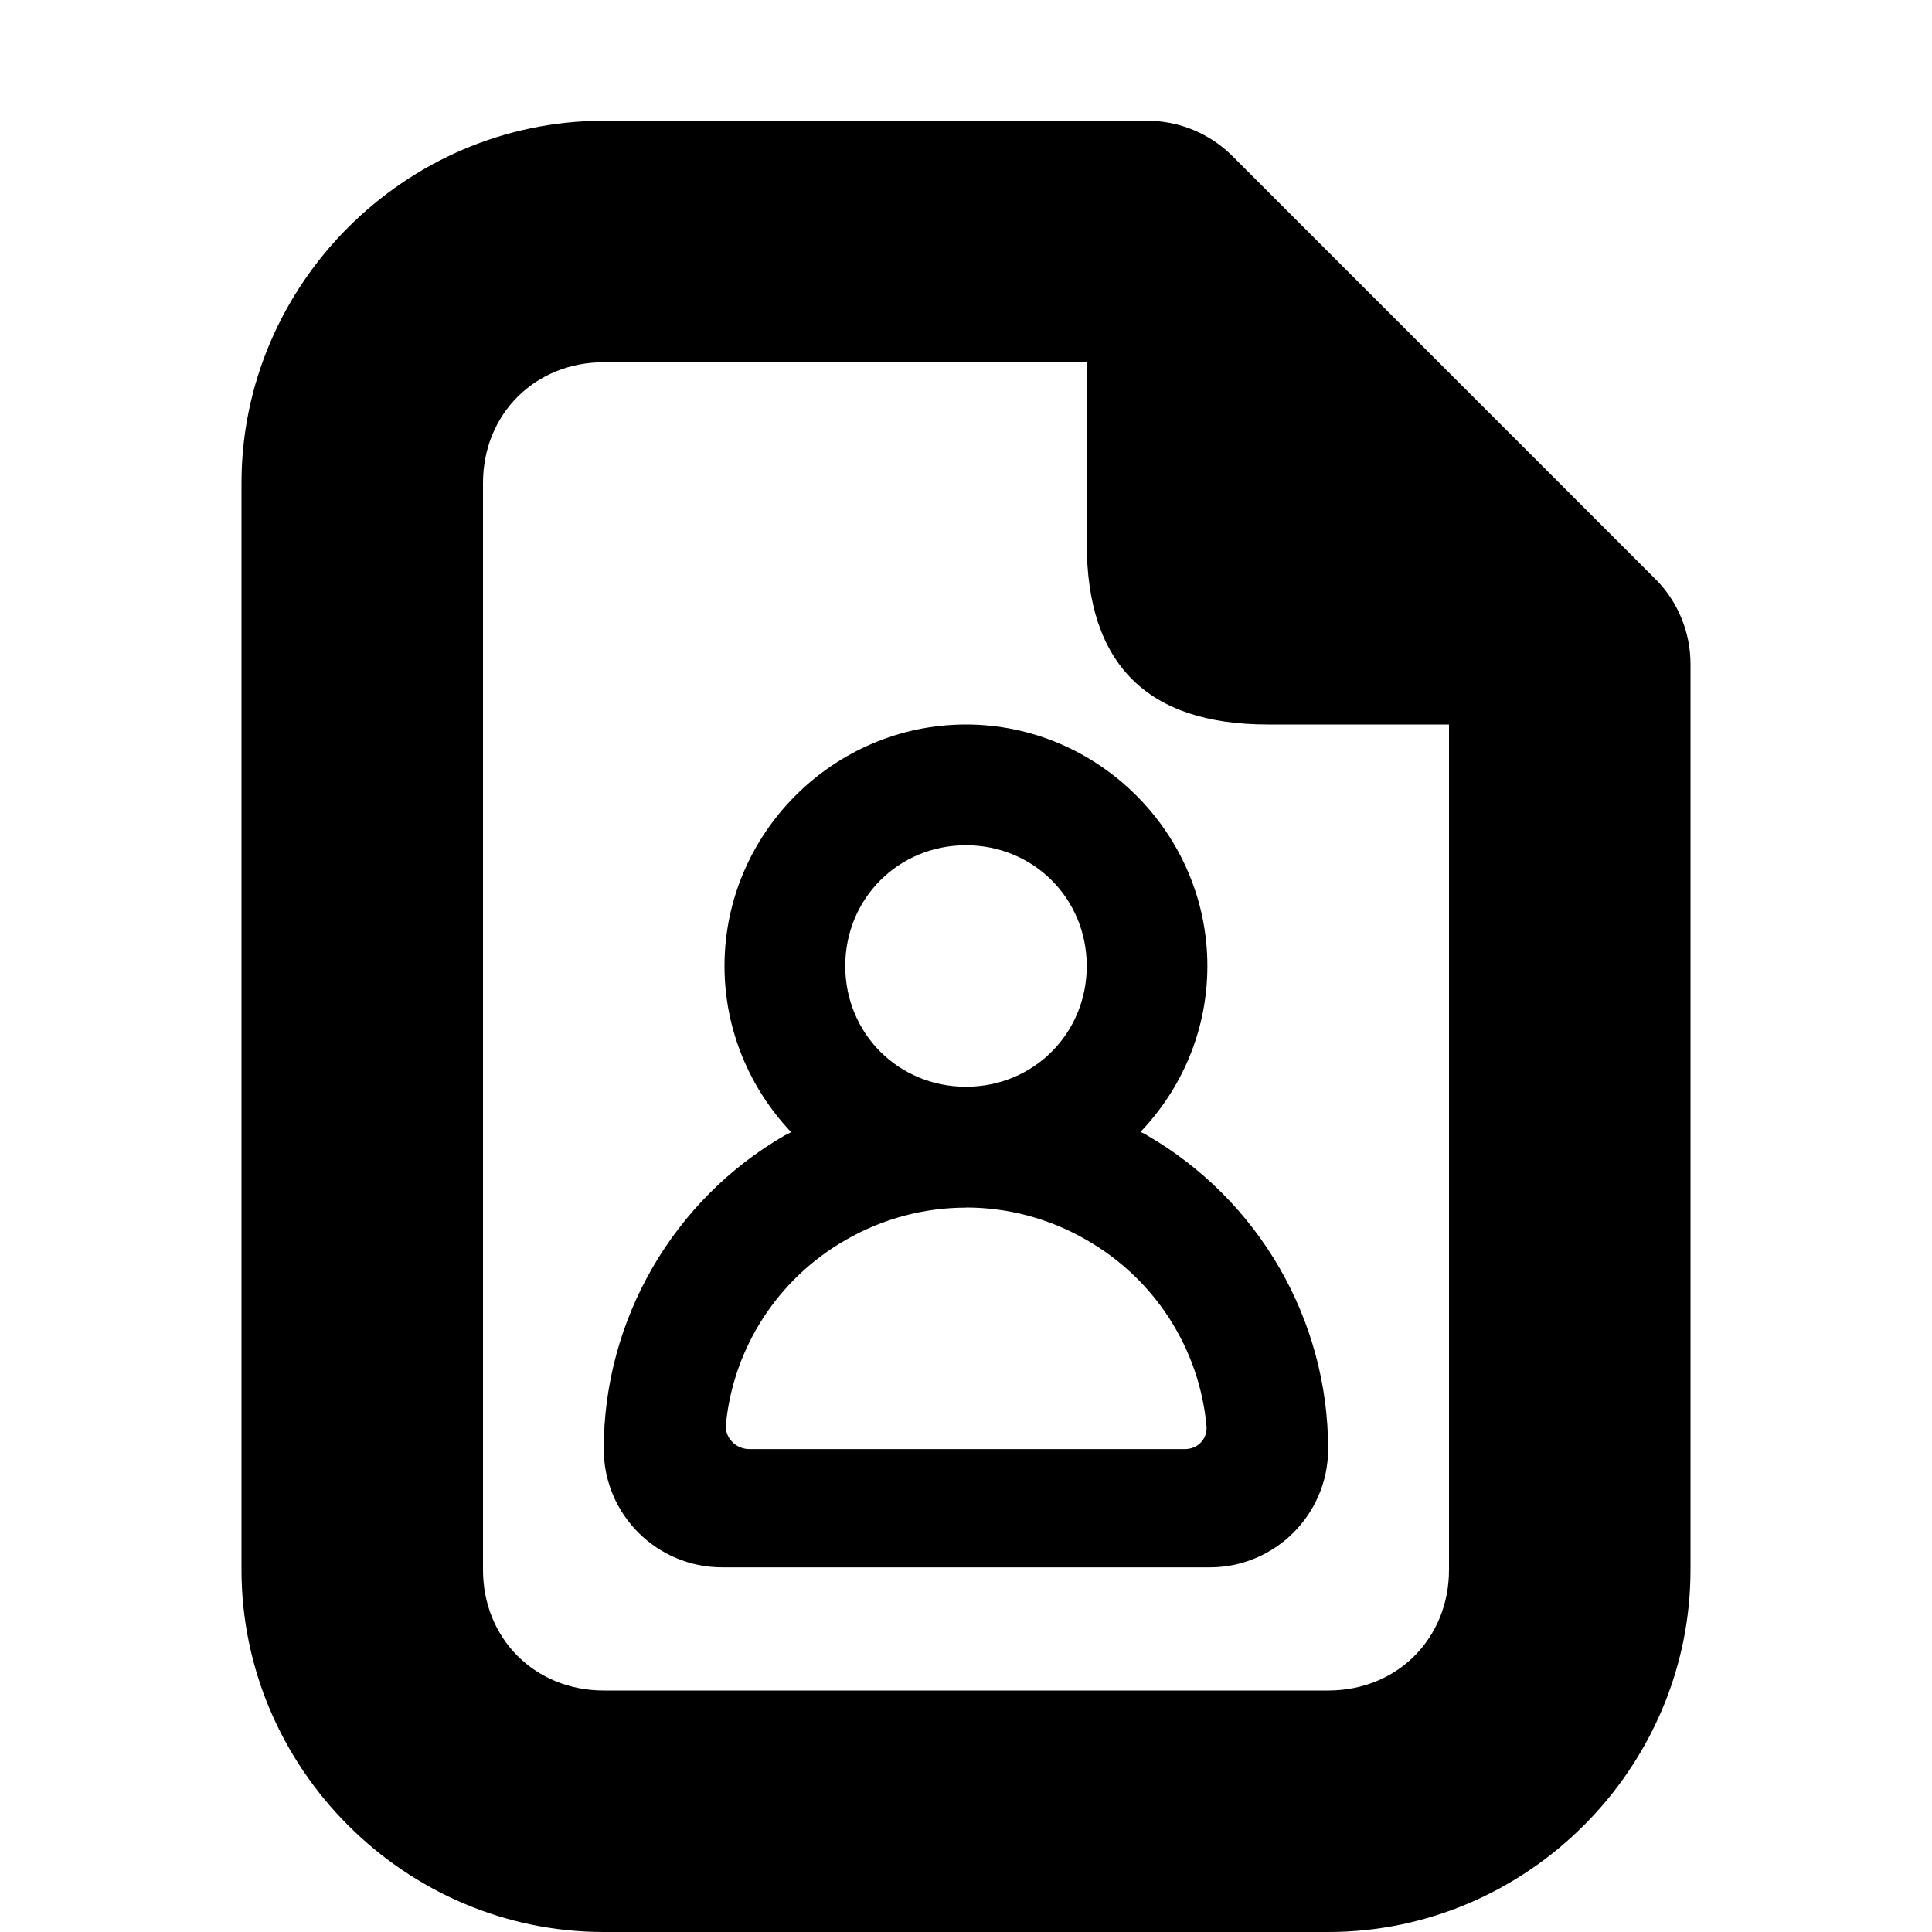 <?xml version="1.0" encoding="UTF-8"?>
<svg height="16px" viewBox="0 0 16 16" width="16px" xmlns="http://www.w3.org/2000/svg">
    <path d="m 5 1 c -1.645 0 -3 1.355 -3 3 v 9 c 0 1.645 1.355 3 3 3 h 6 c 1.645 0 3 -1.355 3 -3 v -7.5 c 0 -0.266 -0.105 -0.52 -0.293 -0.707 l -3.5 -3.5 c -0.188 -0.188 -0.441 -0.293 -0.707 -0.293 z m 0 2 h 4 v 1.5 c 0 1 0.5 1.5 1.5 1.5 h 1.5 v 7 c 0 0.57 -0.43 1 -1 1 h -6 c -0.57 0 -1 -0.43 -1 -1 v -9 c 0 -0.57 0.43 -1 1 -1 z m 0 0"/>
    <path d="m 8 6 c -1.098 0 -2 0.902 -2 2 c 0 0.531 0.211 1.016 0.551 1.375 c -0.016 0.012 -0.031 0.016 -0.051 0.027 c -0.926 0.535 -1.5 1.527 -1.5 2.598 c 0 0.543 0.441 0.98 0.98 0.98 h 4.039 c 0.539 0 0.98 -0.438 0.98 -0.98 c 0 -1.07 -0.574 -2.062 -1.5 -2.598 c -0.016 -0.012 -0.035 -0.02 -0.055 -0.027 c 0.344 -0.359 0.555 -0.844 0.555 -1.375 c 0 -1.098 -0.902 -2 -2 -2 z m 0 1 c 0.559 0 1 0.441 1 1 s -0.441 1 -1 1 s -1 -0.441 -1 -1 s 0.441 -1 1 -1 z m 0 3 c 0.344 0 0.691 0.09 1 0.27 c 0.566 0.324 0.934 0.902 0.992 1.543 c 0.008 0.105 -0.074 0.188 -0.18 0.188 h -3.605 c -0.113 0 -0.207 -0.094 -0.195 -0.207 c 0.062 -0.633 0.43 -1.203 0.988 -1.523 c 0.309 -0.18 0.656 -0.27 1 -0.27 z m 0 0" fill-rule="evenodd"/>
</svg>
